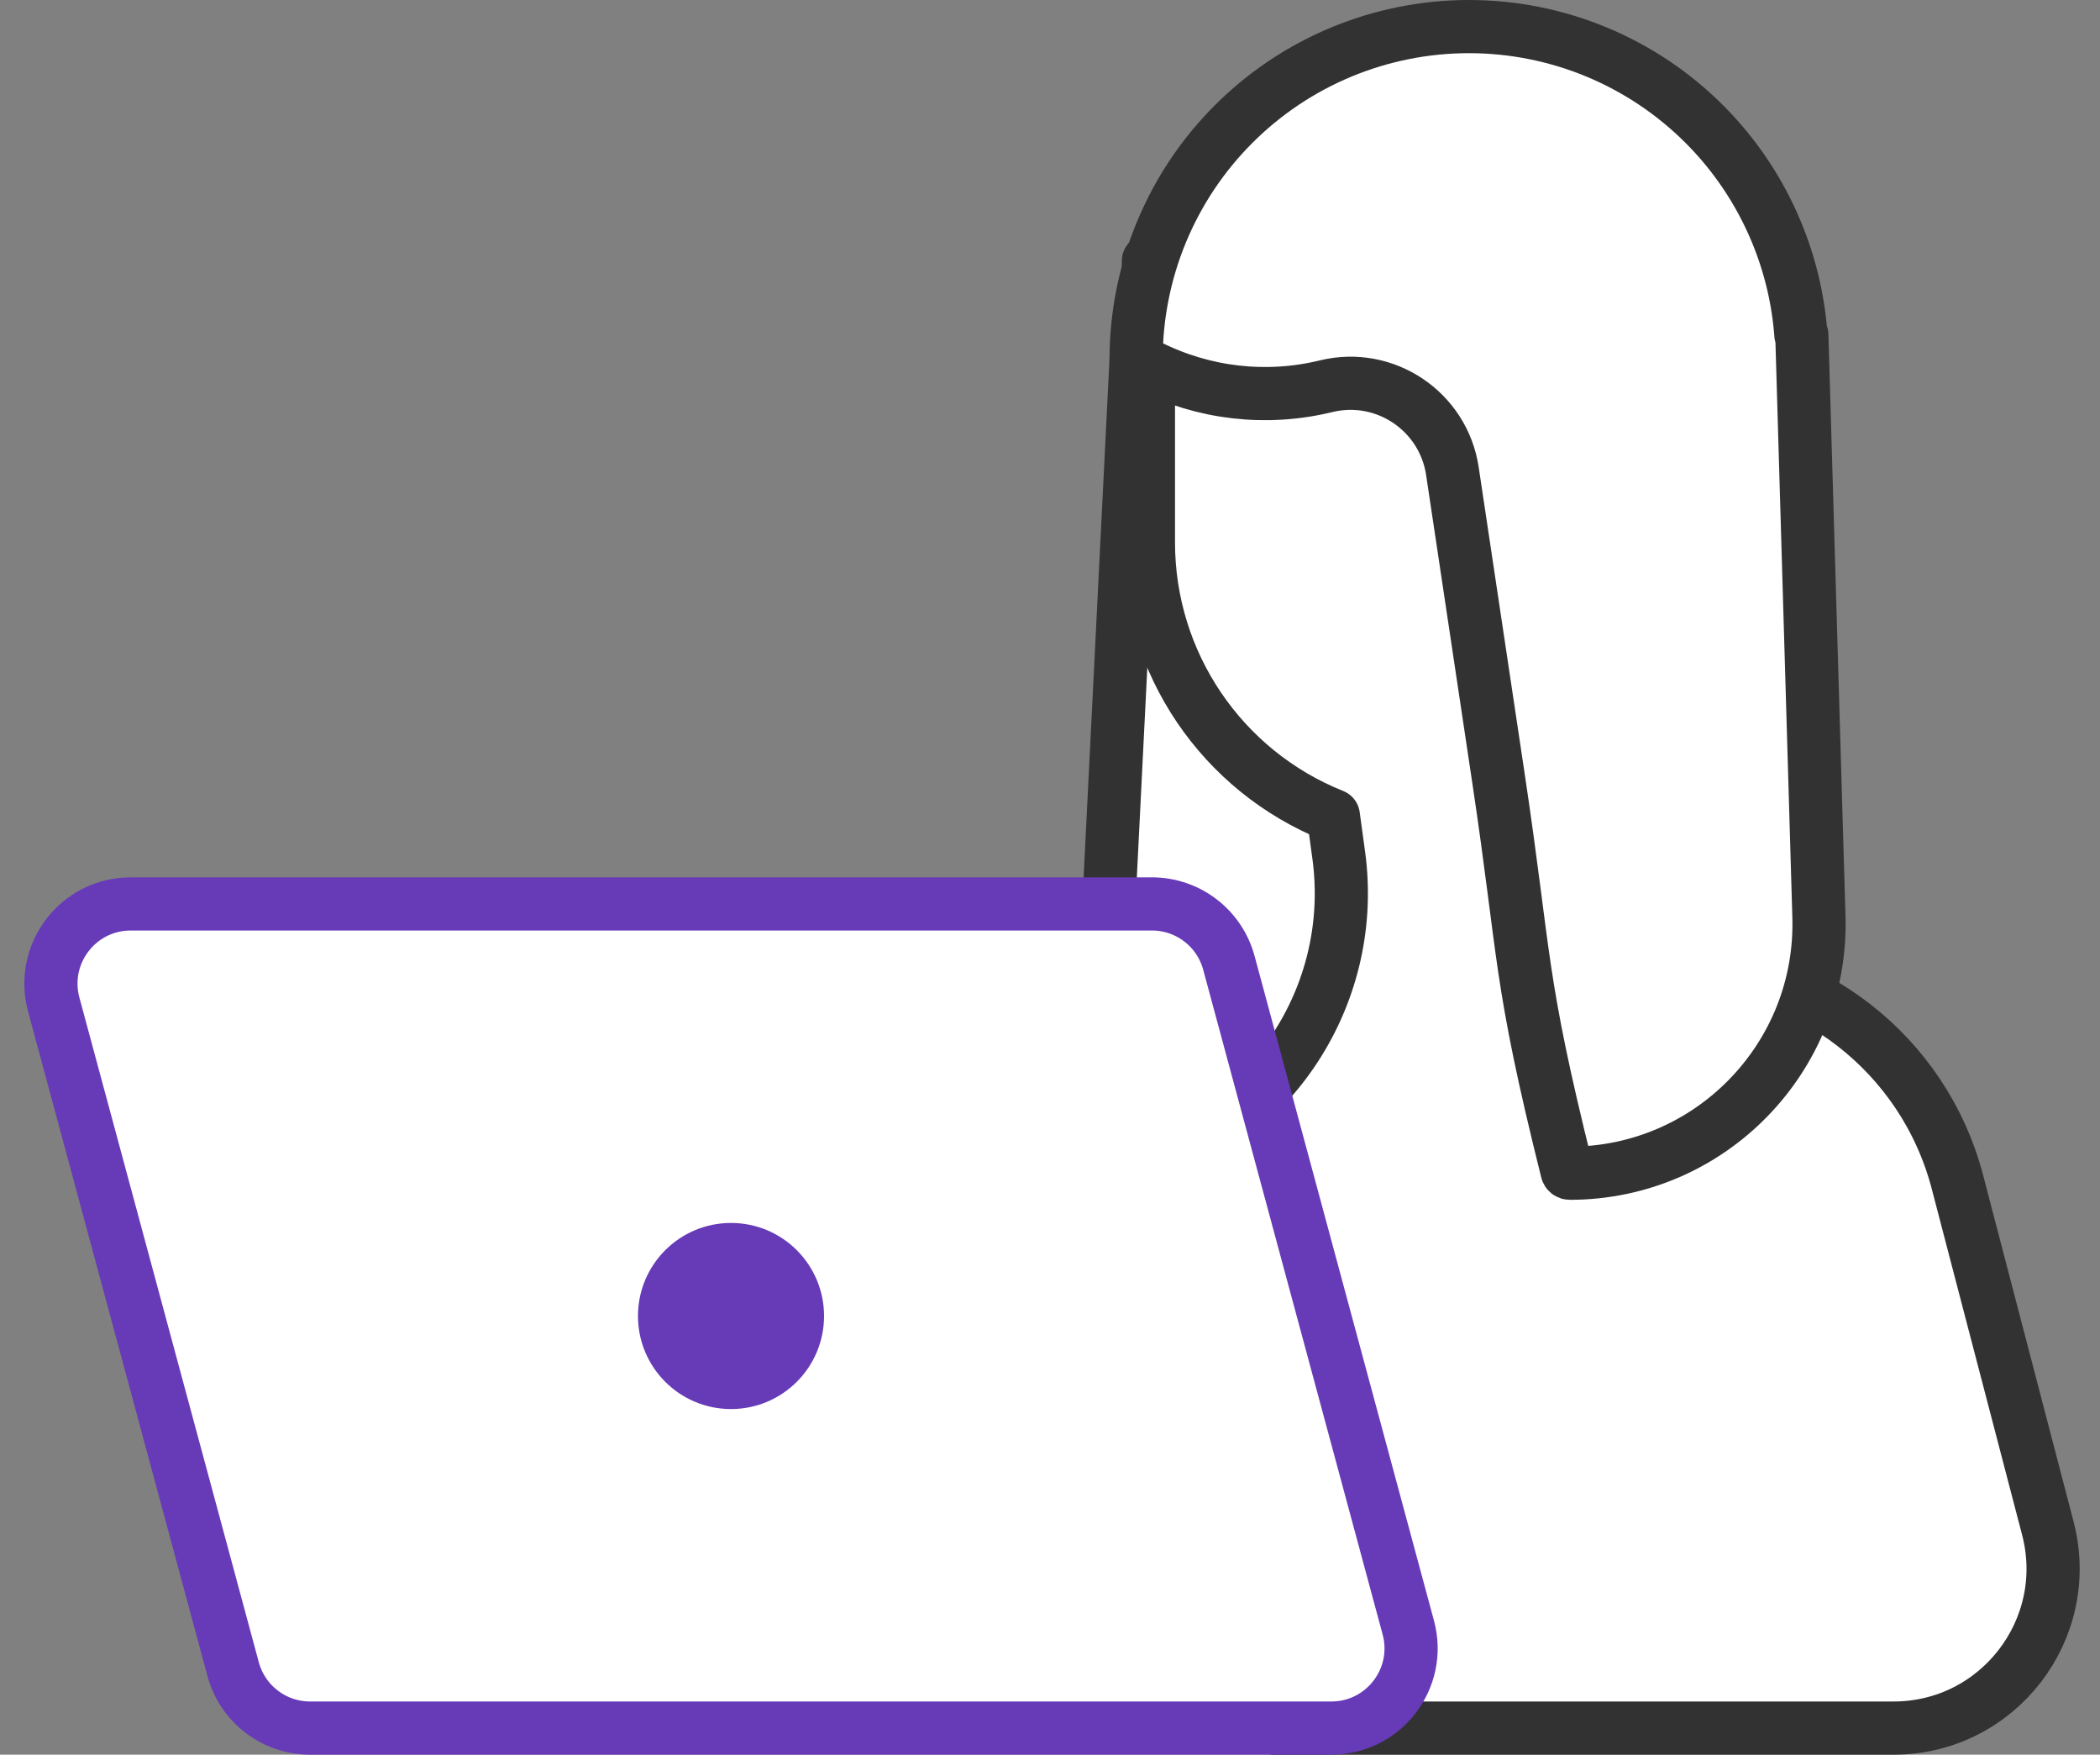 <svg width="79" height="66" viewBox="0 0 79 66" fill="none" xmlns="http://www.w3.org/2000/svg">
<rect x="0" y="0" width="79" height="66" fill="#808080" stroke="none"/>
<path d="M41.348 41.348L42.739 13.522L52.478 11.667L53.406 43.203L41.348 41.348Z" fill="white" stroke="#323233" stroke-width="2" stroke-linejoin="round"/>
<path d="M71.232 65H47.928L43.203 43.667C48.044 42.053 51.051 37.222 50.362 32.165L50.159 30.681C45.958 29.001 43.203 24.931 43.203 20.406V9.812H58.971V36.246H62.996C68.001 36.246 72.375 39.625 73.639 44.468L77.038 57.484C78.03 61.286 75.162 65 71.232 65Z" fill="white" stroke="#323233" stroke-width="2" stroke-linejoin="round"/>
<path d="M2.021 37.782C1.506 35.875 2.942 34 4.917 34H43.334C44.69 34 45.877 34.909 46.23 36.218L52.979 61.218C53.494 63.125 52.058 65 50.083 65H11.666C10.31 65 9.123 64.091 8.77 62.782L2.021 37.782Z" fill="white" stroke="#673AB7" stroke-width="2" stroke-miterlimit="10" stroke-linecap="round"/>
<path fill-rule="evenodd" clip-rule="evenodd" d="M67.748 12.594C67.65 11.267 67.34 9.963 66.829 8.73C66.2 7.211 65.278 5.83 64.115 4.668C62.952 3.505 61.572 2.582 60.053 1.953C58.533 1.324 56.905 1 55.261 1C53.617 1 51.988 1.324 50.469 1.953C48.95 2.582 47.569 3.505 46.407 4.668C45.244 5.83 44.322 7.211 43.692 8.73C43.063 10.249 42.739 11.877 42.739 13.522L43.212 13.761C45.274 14.804 47.64 15.076 49.885 14.528C52.099 13.988 54.3 15.465 54.638 17.72L56.368 29.252C57.395 36.094 57.118 36.706 58.951 44.049C58.962 44.096 59.005 44.13 59.053 44.13C64.34 44.13 68.582 39.762 68.426 34.478L67.783 12.594H67.748Z" fill="white" stroke="#323233" stroke-width="2" stroke-linejoin="round"/>
<circle cx="27.5" cy="49.5" r="3.5" fill="#673AB7"/>
</svg>
